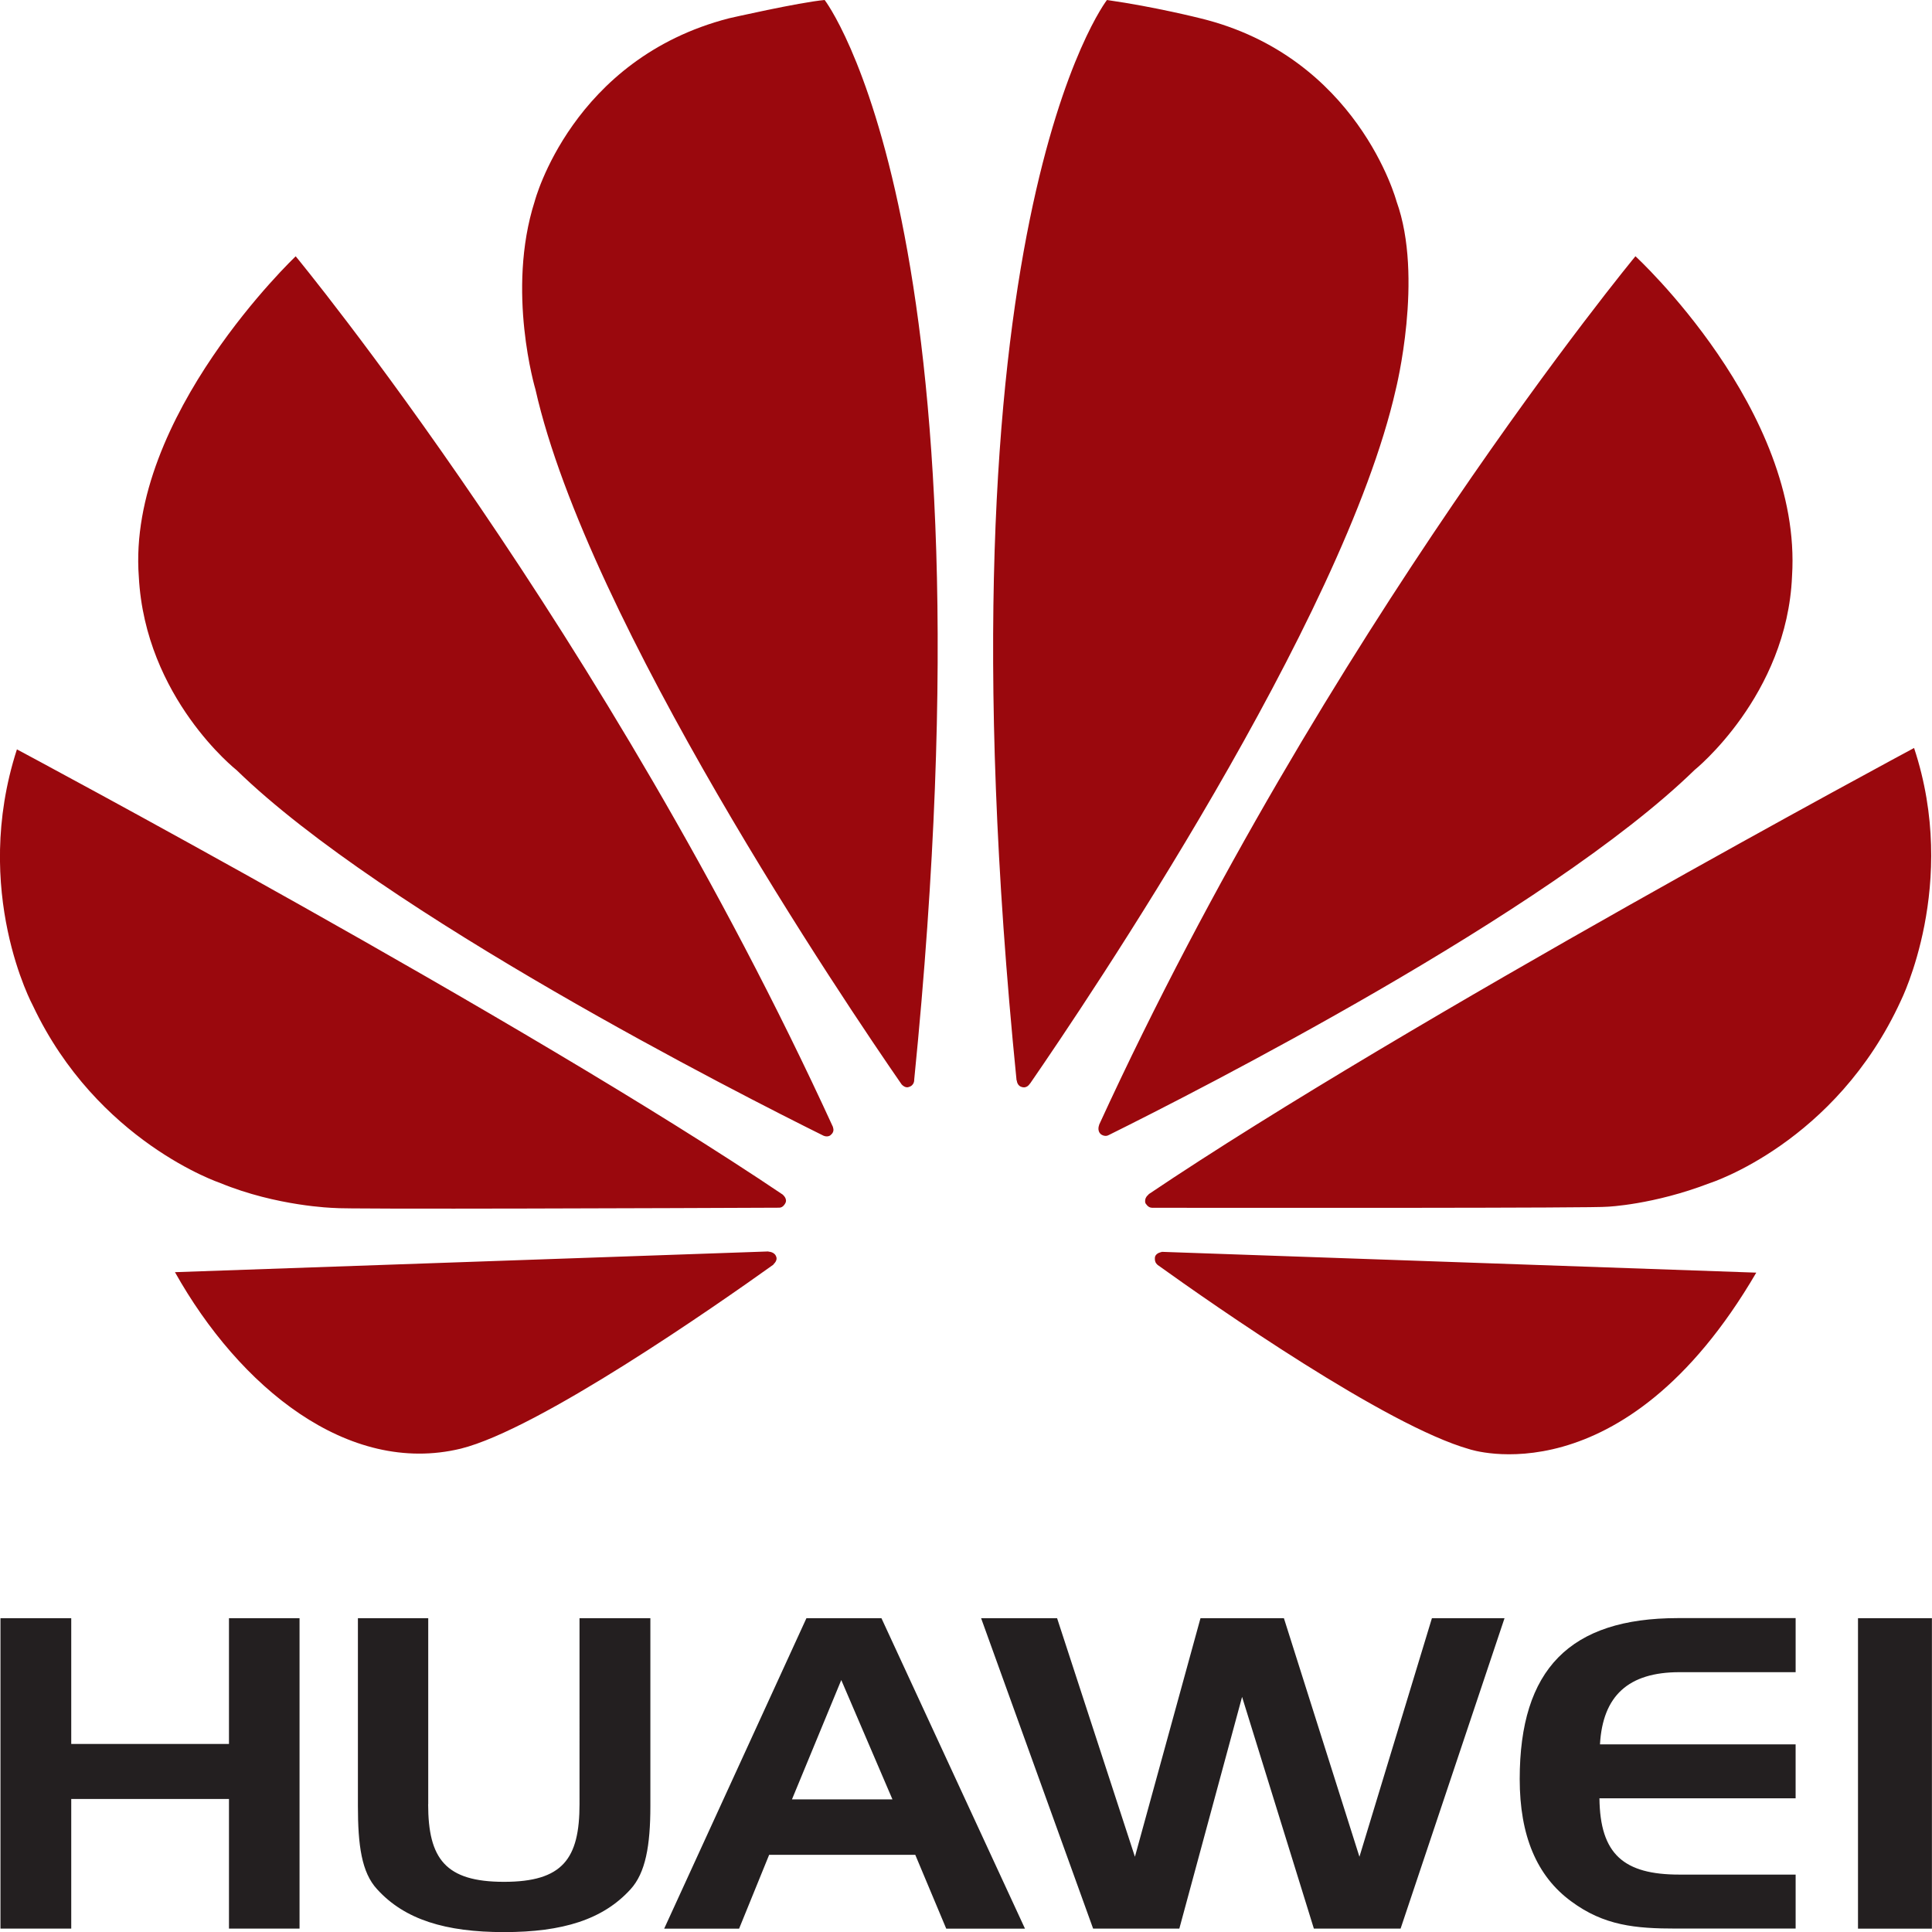 <svg width="95" height="95" fill="none" xmlns="http://www.w3.org/2000/svg"><g clip-path="url(#clip0)"><path d="M3.503 85.754h7.756V79.57h3.47v15.262h-3.47v-6.373H3.503v6.373H.023V79.569h3.48v6.185zm17.55 2.959c0 2.692.855 3.82 3.729 3.82 2.885 0 3.714-1.128 3.714-3.82V79.57h3.484v9.227c0 1.959-.237 3.294-.975 4.102-1.356 1.49-3.338 2.106-6.22 2.106-2.873 0-4.885-.613-6.24-2.106-.766-.823-.946-2.166-.946-4.102V79.57h3.458v9.144m17.885-.234h4.942l-2.517-5.87-2.425 5.87zm4.4-8.911L50.4 94.835h-3.872l-1.522-3.629H37.82l-1.477 3.629h-3.684l6.995-15.266h3.688zm8.637 0L55.806 91.3l3.224-11.73h4.102l3.714 11.73 3.564-11.73h3.57l-5.11 15.262h-4.265l-3.53-11.393-3.085 11.393h-4.24L48.243 79.57h3.737zm26.695 6.204h9.62v2.654h-9.646c.03 2.753 1.198 3.75 3.929 3.75h5.718v2.654h-5.877c-2 0-3.548-.143-5.16-1.339-1.703-1.248-2.531-3.248-2.531-6.012 0-5.4 2.467-7.915 7.782-7.915h5.786v2.659h-5.718c-2.501.003-3.767 1.154-3.903 3.549zm16.322-6.204h-3.635v15.266h3.635V79.569z" fill="#231F20"/><path d="M40.882 55.776s.162-.132.075-.346h.008C29.803 31.073 14.54 12.603 14.54 12.603s-8.306 7.87-7.714 15.759c.316 5.97 4.806 9.505 4.806 9.505 7.251 7.057 24.786 15.957 28.858 17.976.053.027.267.09.392-.067zm-2.709 6.034c-.075-.263-.384-.263-.384-.263v-.011L8.603 62.555c3.164 5.644 8.502 10.02 14.054 8.678 3.835-.955 12.51-7.001 15.38-9.054l-.007-.008c.218-.199.143-.36.143-.36zm.43-2.624c.146-.226-.102-.429-.102-.429l.007-.003C25.686 50.109.832 36.848.832 36.848c-2.26 6.986.788 12.607.788 12.607 3.164 6.693 9.21 8.716 9.21 8.716 2.79 1.15 5.582 1.226 5.582 1.226.44.075 17.369.007 21.904-.012.189 0 .287-.199.287-.199zM40.55 0c-1.273.117-4.701.899-4.701.899C28.119 2.89 26.292 9.9 26.292 9.9c-1.412 4.41.038 9.253.038 9.253 2.577 11.434 15.275 30.227 18.006 34.171.188.2.342.128.342.128.298-.079.275-.36.275-.36C49.153 11.13 40.55 0 40.55 0zm9.666 53.44c.279.114.425-.157.425-.157h.008c2.791-4.05 15.406-22.737 17.983-34.13 0 0 1.386-5.523.037-9.253 0 0-1.906-7.118-9.65-9.001 0 0-2.226-.564-4.588-.899 0 0-8.649 11.133-4.445 53.121h.008c.03.27.222.32.222.32zm6.912 8.122s-.264.034-.331.226c0 0-.06.263.109.391v.008c2.791 2.004 11.263 7.918 15.346 9.072 0 0 7.545 2.56 14.107-8.681l-29.231-1.023v.007zm36.99-24.782S69.306 50.087 56.473 58.727l.007.012s-.233.15-.158.42c0 0 .124.226.305.226v.004c4.588.004 21.983.019 22.424-.053 0 0 2.249-.093 5.017-1.158 0 0 6.19-1.962 9.403-8.978 0-.004 2.866-5.727.647-12.42zM54.137 55.776s.196.15.388.034c4.181-2.072 21.584-10.92 28.794-17.943 0 0 4.558-3.659 4.799-9.543.52-8.163-7.7-15.724-7.7-15.724S65.204 31 54.043 55.313h.007s-.128.282.087.463z" fill="#9A080D"/></g><defs><clipPath id="clip0"><path fill="#fff" d="M0 0h95v95H0z"/></clipPath></defs></svg>